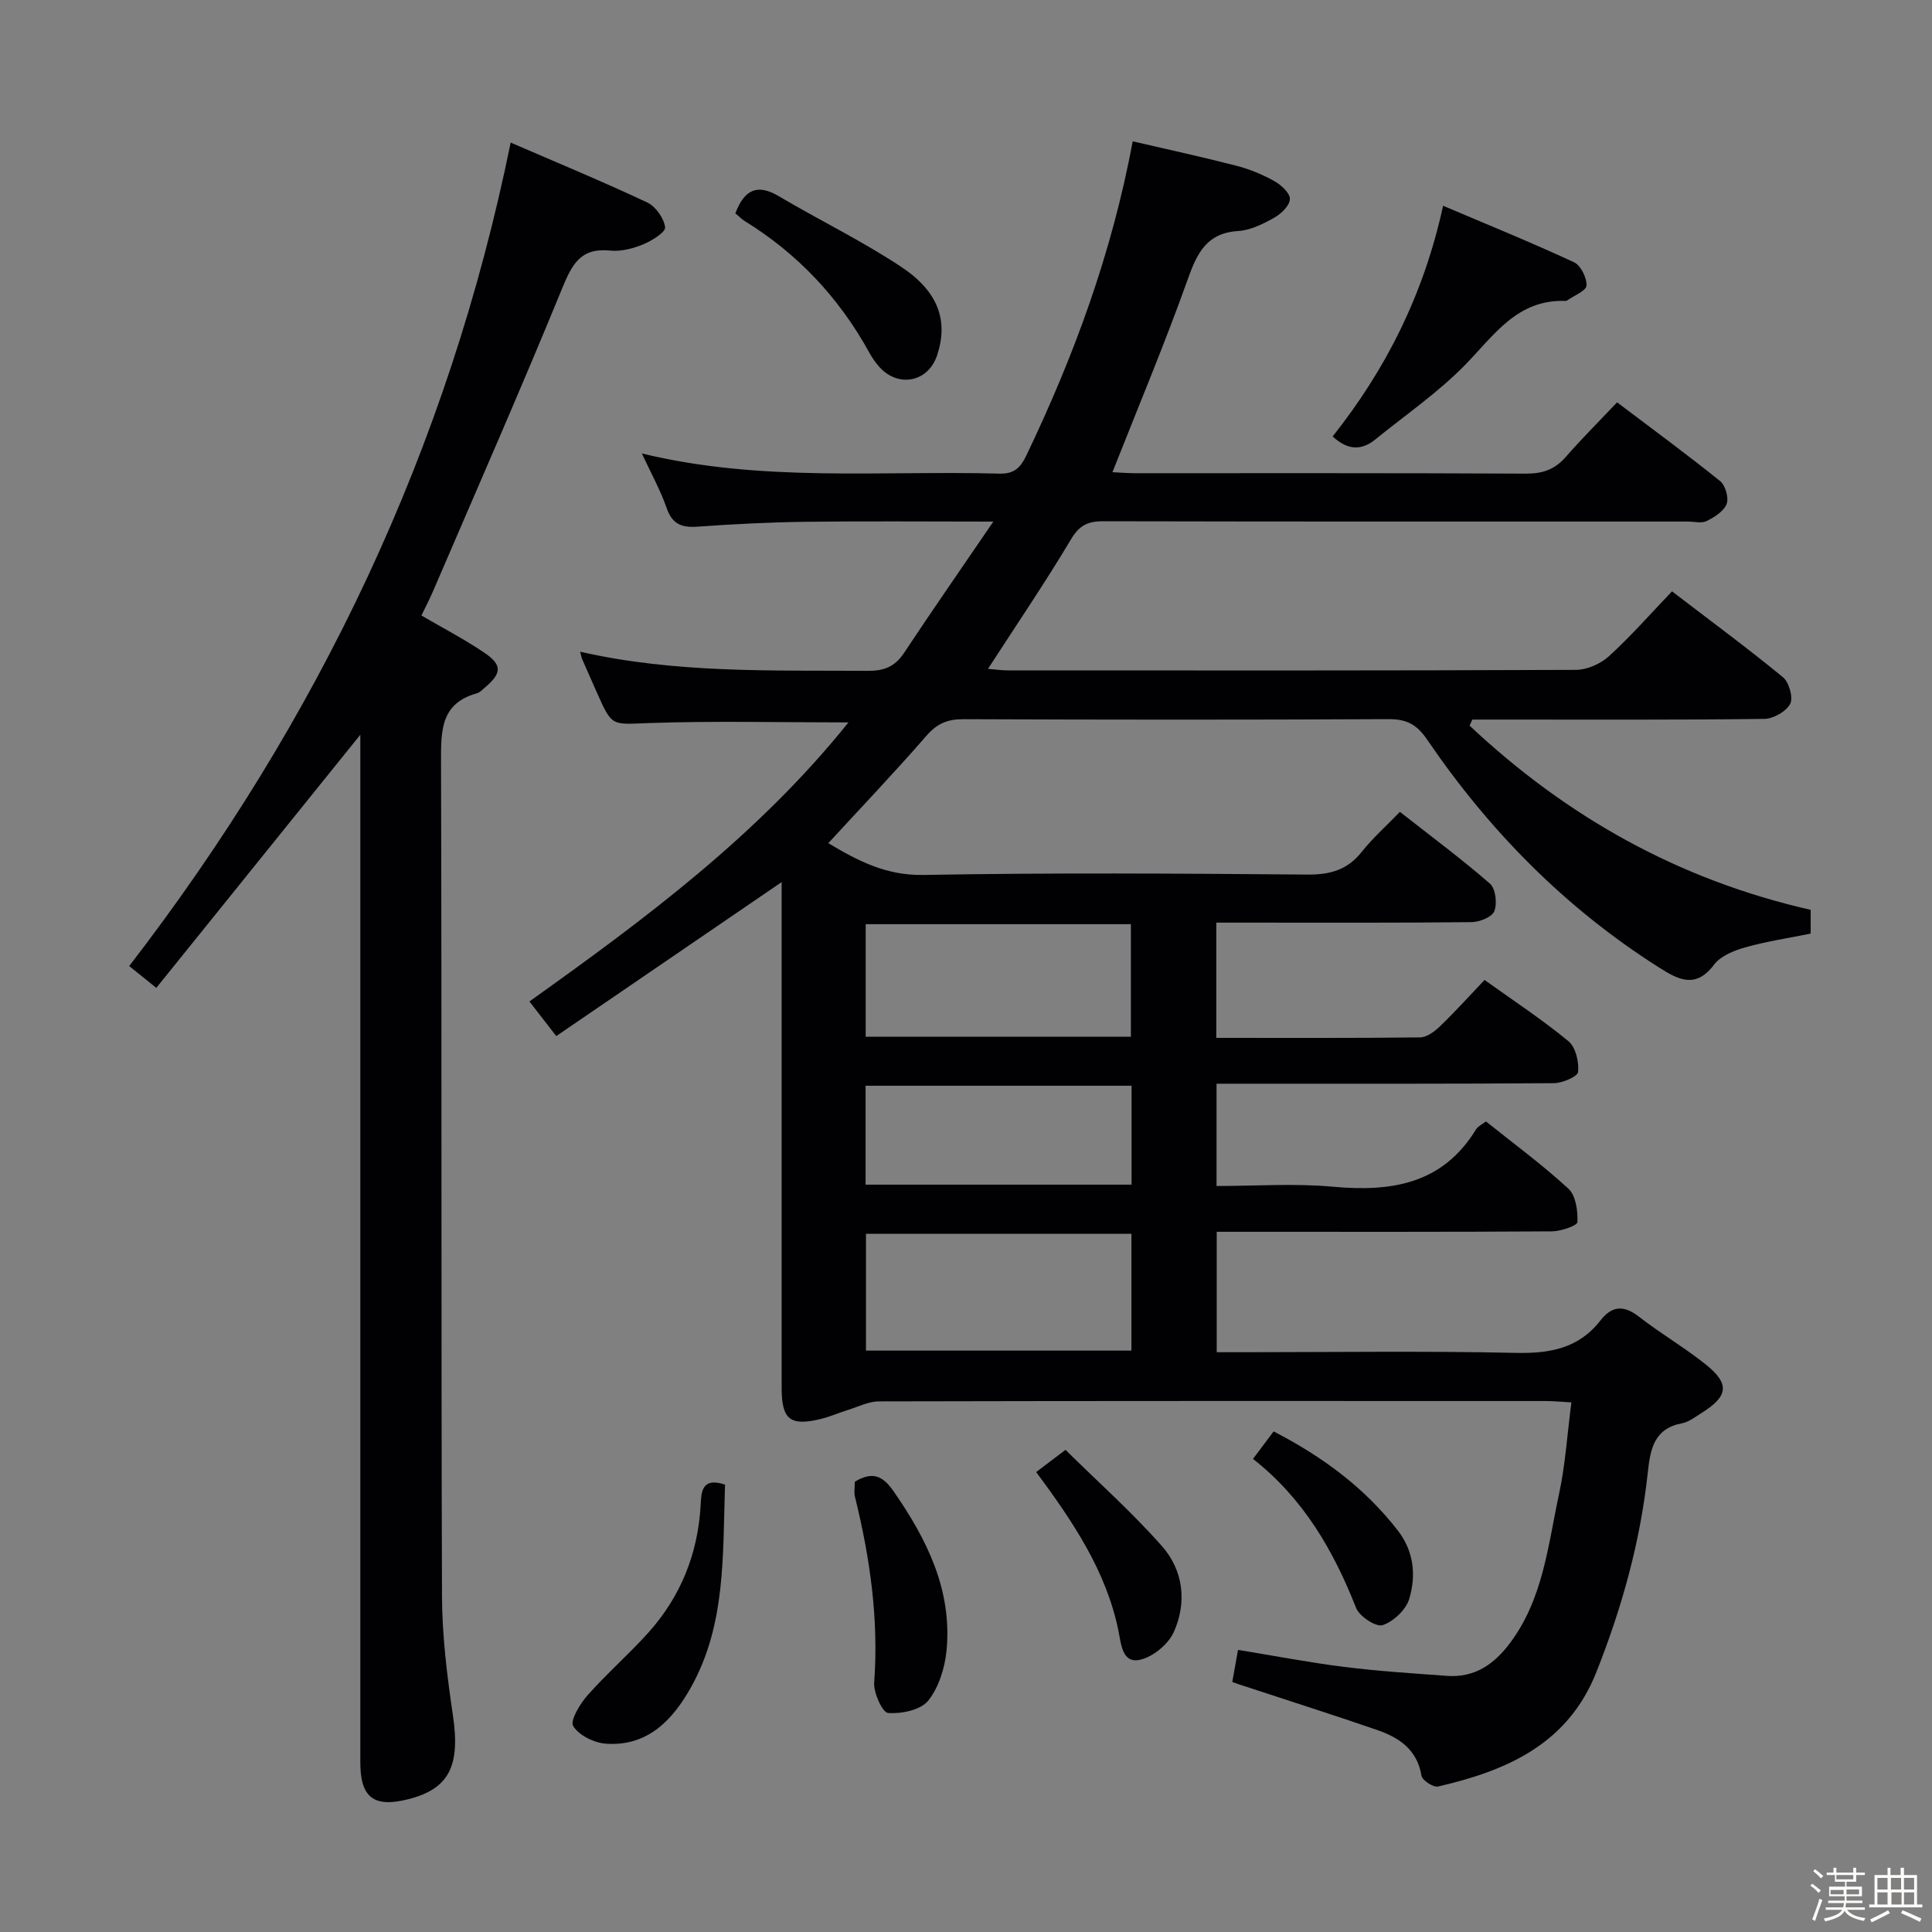 <svg enable-background="new 0 0 400 400" viewBox="0 0 400 400" xmlns="http://www.w3.org/2000/svg"><rect x="0" y="0" width="400" height="400" fill="#808080" stroke="none"/><path d="m374.8 390.4.4-.4c.7.5 1.3 1 1.8 1.4l-.5.5c-.5-.6-1.1-1.1-1.7-1.5zm1 7.3-.6-.3c.5-1.4 1.1-2.8 1.5-4.3.2.1.4.2.6.3-.5 1.3-1 2.8-1.5 4.3zm-.4-10.3.4-.4c.4.3 1 .8 1.7 1.4l-.5.5c-.4-.5-1-1-1.6-1.5zm2.5.3h1.7v-1h.6v1h3.5v-1h.6v1h1.8v.5h-1.8v1.4h-2v1h3.2v2h-3.2v.9h3.3v.5h-3.4c0 .3-.1.6-.1.9h4v.5h-3.7c.7.9 1.9 1.5 3.8 1.7-.1.2-.2.4-.3.6-2.1-.4-3.5-1.1-4-2.1-.4 1-1.8 1.7-4 2.2-.1-.2-.2-.4-.3-.6 2.1-.4 3.4-1 3.8-1.8h-3.4v-.5h3.6c.1-.3.1-.6.2-.9h-3.3v-.5h3.4c0-.3 0-.6 0-.9h-3.2v-2h3.3v-1h-2.1v-1.4h-1.7v-.5zm1.1 3.5v1h2.7c0-.3 0-.4 0-.4 0-.1 0-.2 0-.2 0-.1 0-.2 0-.3h-2.7zm1.2-3v.9h3.5v-.9zm4.7 3h-2.6v.6.4h2.6z" fill="#fcfbfa"/><path d="m393.6 386.7h.6v1.5h2.7v6.1h1.1v.6h-11v-.6h1.1v-6.1h2.7v-1.5h.6v1.5h2.1v-1.5zm-2.7 8.8.4.6c-1.2.6-2.5 1.3-3.8 1.9-.1-.2-.2-.4-.3-.6 1.2-.6 2.5-1.2 3.7-1.9zm-2.2-6.7v2.4h2.1v-2.4zm0 3v2.5h2.1v-2.5zm2.8-3v2.4h2.1v-2.4zm.1 3v2.5h2.1v-2.5h-2.2zm5.9 6.1c-1.4-.7-2.7-1.3-3.9-1.8l.3-.6c1.5.6 2.7 1.2 3.9 1.7zm-1.2-9.1h-2.1v2.4h2.1zm-2.1 3v2.5h2.1v-2.5z" fill="#fcfbfa"/><g fill="#010104"><path d="m255.13 348.23c.38-2.1.72-4.03 1.19-6.64 7.36 1.2 14.62 2.6 21.94 3.52 7.08.89 14.21 1.34 21.33 1.86 5.71.42 9.75-2.39 13.06-6.82 6.87-9.19 7.86-20.29 10.15-30.93 1.29-5.96 1.66-12.12 2.54-18.87-2.21-.12-3.79-.28-5.37-.28-46-.01-91.99-.04-137.99.07-2.15 0-4.31 1.12-6.44 1.78-1.9.59-3.74 1.42-5.67 1.88-6.32 1.51-8.04.08-8.04-6.49 0-32.83 0-65.66 0-98.49 0-1.78 0-3.56 0-6.19-15.85 10.83-31 21.19-46.66 31.88-1.85-2.39-3.54-4.57-5.56-7.17 23.95-17.07 47.36-34.47 66.05-57.77-14.14 0-27.73-.34-41.28.13-7.63.26-7.61.86-10.64-5.95-1.08-2.43-2.15-4.86-3.22-7.3-.13-.3-.18-.64-.41-1.52 19.8 4.51 39.7 3.83 59.57 3.96 3.34.02 5.59-.85 7.47-3.68 5.83-8.8 11.86-17.47 18.51-27.22-13.95 0-26.38-.12-38.82.04-7.48.1-14.96.47-22.43 1.01-3.28.24-5.22-.51-6.38-3.84-1.29-3.71-3.23-7.19-5.14-11.32 24.8 6.04 49.49 3.5 74.03 4.18 3.13.09 4.41-1.33 5.57-3.75 9.78-20.45 17.63-41.56 22.03-65.05 7.19 1.67 14.38 3.23 21.51 5.07 2.71.7 5.39 1.81 7.83 3.18 1.4.78 3.24 2.48 3.2 3.71-.05 1.35-1.79 3.04-3.22 3.84-2.29 1.28-4.89 2.6-7.42 2.76-6.44.4-8.49 4.35-10.43 9.79-4.78 13.41-10.3 26.55-15.67 40.15 1.46.07 3.03.21 4.61.21 27 .01 53.99-.05 80.99.09 3.46.02 5.99-.86 8.26-3.46 3.27-3.76 6.82-7.28 10.62-11.3 7.45 5.64 14.52 10.81 21.34 16.31 1.09.88 1.82 3.46 1.34 4.73-.58 1.51-2.51 2.73-4.12 3.53-1.07.53-2.62.11-3.95.11-40.33 0-80.66.03-120.99-.06-3.17-.01-4.93.81-6.67 3.72-5.35 8.97-11.24 17.63-17.2 26.84 1.46.12 2.85.32 4.23.32 39.16.02 78.33.06 117.49-.11 2.32-.01 5.12-1.25 6.86-2.84 4.54-4.14 8.61-8.79 13.04-13.42 8.03 6.15 15.66 11.77 22.97 17.78 1.27 1.04 2.17 4.23 1.5 5.51-.84 1.59-3.48 3.1-5.36 3.12-18.33.23-36.66.14-54.99.14-1.82 0-3.64 0-5.46 0-.19.42-.38.83-.57 1.25 20 18.8 43.18 31.91 70.62 38.14v4.92c-4.57.93-9.15 1.61-13.57 2.86-2.33.66-5.08 1.77-6.43 3.57-3.78 5.04-7.38 3.13-11.33.63-19.43-12.29-35.21-28.33-48.09-47.24-2.18-3.2-4.31-4.24-8.02-4.22-29.33.15-58.66.13-87.99.01-3.27-.01-5.46.91-7.64 3.43-6.53 7.51-13.4 14.72-20.32 22.24 6.08 3.63 11.95 6.72 19.7 6.58 26.49-.48 52.99-.3 79.49-.08 4.71.04 8.29-.95 11.26-4.71 2.25-2.84 5.01-5.28 7.9-8.27 6.51 5.11 12.78 9.76 18.64 14.86 1.17 1.02 1.53 4.09.91 5.69-.47 1.22-3.08 2.27-4.74 2.28-15.66.17-31.33.1-46.99.1-1.82 0-3.64 0-5.84 0v23.86c14.28 0 28.26.07 42.23-.1 1.39-.02 2.99-1.25 4.11-2.32 3.11-3 6.01-6.21 9.2-9.57 5.92 4.24 11.88 8.16 17.35 12.66 1.51 1.24 2.22 4.28 2.02 6.38-.09.96-3.25 2.32-5.03 2.33-21.33.16-42.66.11-63.99.11-1.81 0-3.61 0-5.84 0v21.18c8.11 0 16.11-.58 23.99.14 12.13 1.11 22.76-.46 29.73-11.86.4-.65 1.26-1.02 2.06-1.65 5.78 4.63 11.7 8.98 17.07 13.92 1.54 1.42 1.97 4.6 1.87 6.93-.03.73-3.42 1.89-5.27 1.91-21.16.14-42.33.09-63.49.09-1.82 0-3.65 0-5.92 0v24.93h5.38c18.83 0 37.67-.28 56.49.14 7.09.16 13.07-.91 17.59-6.73 2.36-3.04 4.83-3.2 7.96-.76 4.45 3.47 9.37 6.33 13.78 9.85 5.09 4.07 4.74 6.61-.88 10.12-1.27.79-2.56 1.82-3.96 2.09-5.82 1.09-6.59 5.33-7.11 10.18-1.53 14.29-5.35 27.99-10.65 41.35-5.93 14.94-18.58 20.41-32.79 23.68-.97.22-3.26-1.29-3.42-2.24-.89-5.44-4.66-7.91-9.22-9.48-9.11-3.14-18.3-6.05-27.45-9.07-.81-.23-1.56-.52-2.5-.86zm-20.88-92.78c-18.56 0-36.78 0-54.96 0v24.18h54.96c0-8.31 0-16.24 0-24.18zm-55.02-40.8h54.91c0-7.97 0-15.65 0-23.31-18.53 0-36.6 0-54.91 0zm55.05 10.14c-18.64 0-36.82 0-55.07 0v20.48h55.07c0-6.88 0-13.45 0-20.48z"/><path d="m32.36 204.53c-2.52-2.03-4.03-3.24-5.61-4.52 39.23-50.91 66.07-107.15 78.98-170.49 9.5 4.11 18.99 8.04 28.27 12.4 1.75.82 3.47 3.26 3.7 5.14.13 1.01-2.77 2.81-4.58 3.55-2.11.86-4.59 1.5-6.8 1.27-6.1-.64-7.89 2.85-9.93 7.82-8.62 21.05-17.79 41.89-26.77 62.79-.72 1.67-1.57 3.27-2.37 4.94 4.43 2.59 8.85 4.89 12.96 7.66 3.84 2.59 3.71 4.29.12 7.32-.51.43-1.02.98-1.62 1.14-7.43 2.07-7.41 7.64-7.4 13.97.17 57.65.01 115.29.2 172.94.03 8.26 1.06 16.56 2.27 24.75 1.53 10.36-.75 15.15-9.26 17.3-7.13 1.8-9.92-.33-9.92-7.65-.01-68.98 0-137.95 0-206.93 0-1.95 0-3.91 0-5.81-14.16 17.56-28.13 34.9-42.24 52.41z"/><path d="m275.91 90.36c11.08-13.97 18.85-29.41 22.87-47.76 9.27 3.94 18.29 7.61 27.11 11.7 1.39.65 2.65 3.21 2.58 4.82-.05 1.08-2.55 2.05-3.96 3.06-.13.09-.32.12-.48.12-9.9-.31-14.65 7.04-20.6 13.15-5.62 5.77-12.39 10.42-18.68 15.53-2.85 2.32-5.7 2.28-8.84-.62z"/><path d="m152.25 44.16c1.93-5.08 4.67-6.1 9.01-3.53 8.39 4.97 17.23 9.25 25.34 14.63 7.78 5.16 9.73 11.23 7.44 18.24-1.79 5.49-7.81 6.86-11.83 2.64-.9-.95-1.65-2.09-2.29-3.24-6.23-11.29-14.77-20.37-25.76-27.15-.68-.42-1.24-1.03-1.91-1.59z"/><path d="m150.11 307.38c-.5 14.5.24 28.94-7.06 41.97-3.8 6.79-8.99 12.28-17.62 11.66-2.43-.17-5.56-1.72-6.75-3.64-.7-1.12 1.39-4.6 2.96-6.37 3.95-4.47 8.48-8.42 12.48-12.85 6.8-7.54 10.4-16.46 10.95-26.65.13-2.47.18-5.77 5.04-4.12z"/><path d="m176.98 306.78c3.71-2.26 5.85-1.17 8.03 1.98 6.89 9.93 12.13 20.41 10.97 32.86-.34 3.64-1.59 7.71-3.8 10.48-1.56 1.95-5.52 2.75-8.3 2.56-1.16-.08-3.05-4.16-2.89-6.3.96-13.09-.85-25.82-3.98-38.46-.23-.93-.03-1.97-.03-3.12z"/><path d="m214.53 304.77c1.97-1.49 3.53-2.67 6.07-4.59 6.71 6.62 13.77 12.91 19.98 19.94 4.45 5.04 5.2 11.69 2.42 17.82-1.16 2.55-4.43 5.22-7.13 5.73-3.54.67-3.75-3.3-4.31-6.04-2.53-12.37-9.39-22.54-17.03-32.86z"/><path d="m259.42 302.05c1.61-2.14 2.85-3.8 4.27-5.69 10.16 5.24 18.85 11.67 25.7 20.5 3.37 4.35 3.82 9.33 2.38 14.16-.67 2.26-3.26 4.7-5.51 5.45-1.35.45-4.8-1.8-5.49-3.55-4.69-11.91-10.91-22.68-21.35-30.87z"/></g></svg>